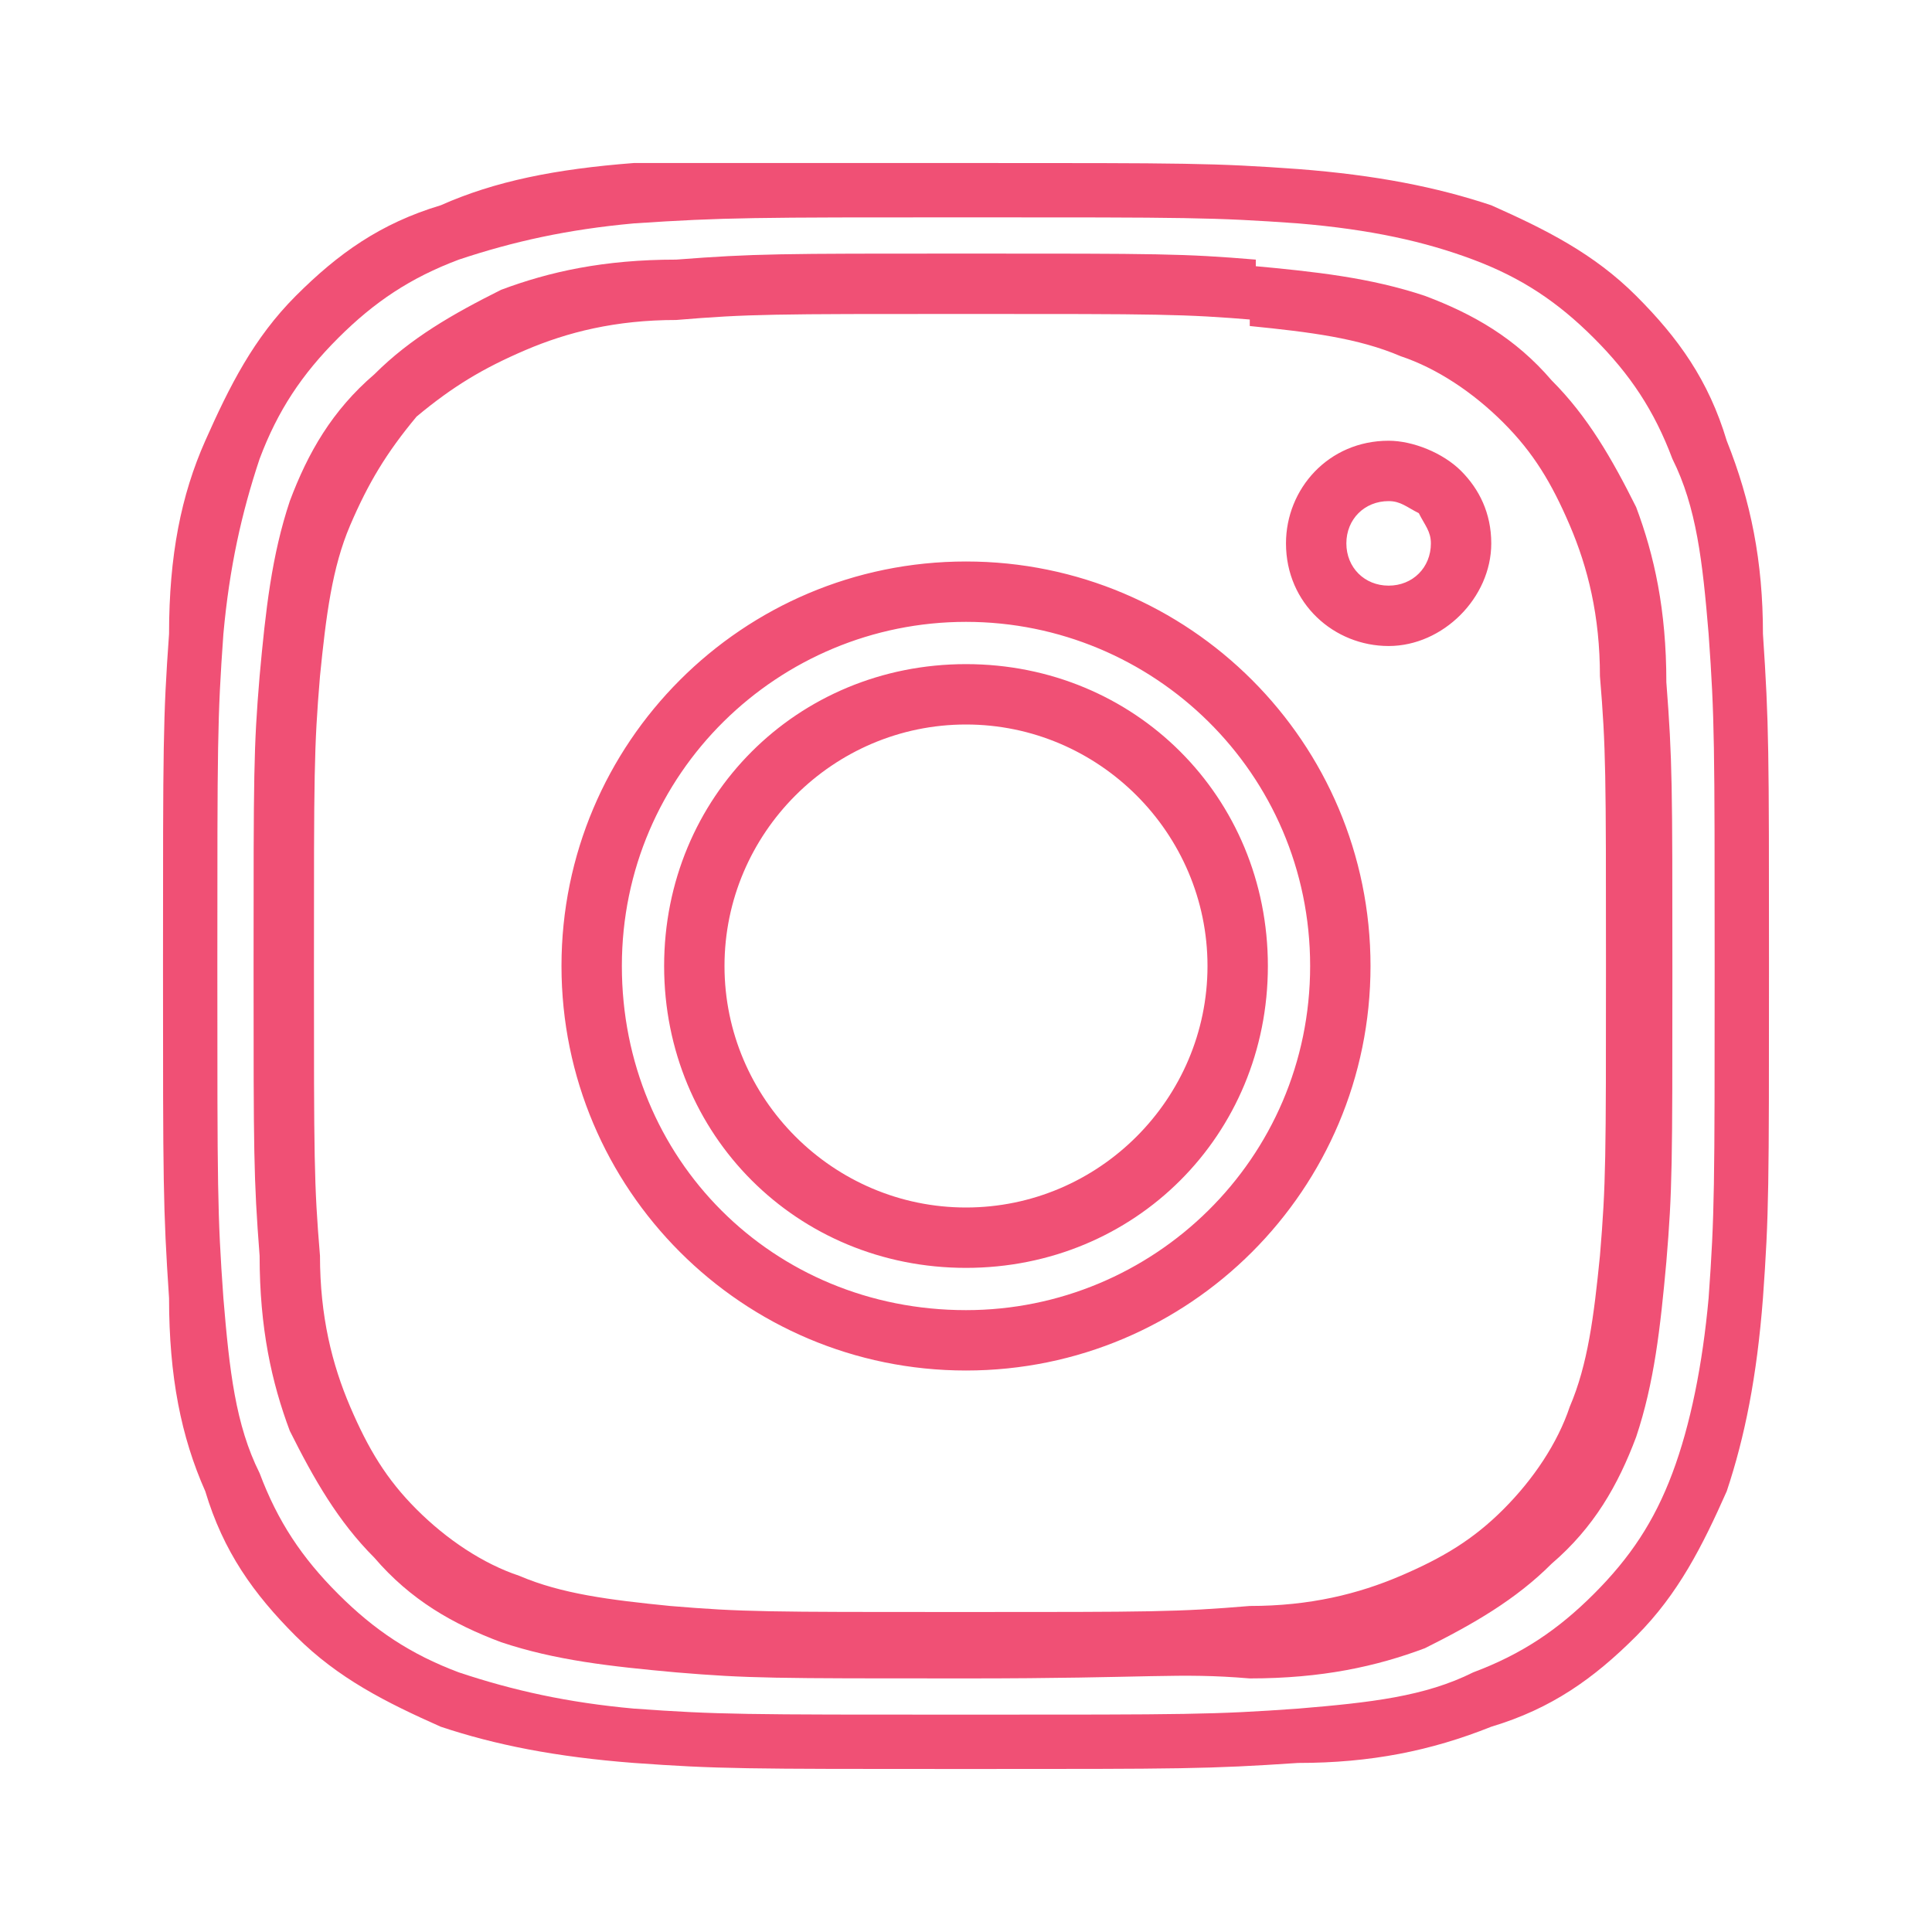 <?xml version="1.0" encoding="utf-8"?>
<!-- Generator: Adobe Illustrator 24.1.2, SVG Export Plug-In . SVG Version: 6.00 Build 0)  -->
<svg version="1.1" id="Layer_1" xmlns="http://www.w3.org/2000/svg" xmlns:xlink="http://www.w3.org/1999/xlink" x="0px" y="0px"
	 viewBox="0 0 32 32" style="enable-background:new 0 0 32 32;" xml:space="preserve">
<style type="text/css">
	.st0{fill:#F05075;}
</style>
<path class="st0" d="M16,29.3c-3.7,0-4.1,0-5.5-0.1c-1.3-0.1-2.3-0.3-3.2-0.6c-0.9-0.4-1.7-0.8-2.4-1.5c-0.7-0.7-1.2-1.4-1.5-2.4
	c-0.4-0.9-0.6-1.9-0.6-3.2C2.7,20,2.7,19.6,2.7,16c0-3.7,0-4.1,0.1-5.5C2.8,9.2,3,8.2,3.4,7.3c0.4-0.9,0.8-1.7,1.5-2.4l0.4,0.4
	L4.9,4.9c0.7-0.7,1.4-1.2,2.4-1.5C8.2,3,9.2,2.8,10.5,2.7C12,2.7,12.4,2.7,16,2.7c3.7,0,4.1,0,5.5,0.1l0,0c1.3,0.1,2.3,0.3,3.2,0.6
	c0.9,0.4,1.7,0.8,2.4,1.5c0.7,0.7,1.2,1.4,1.5,2.4c0.4,1,0.6,2,0.6,3.2c0.1,1.5,0.1,1.9,0.1,5.5c0,3.7,0,4.1-0.1,5.5
	c-0.1,1.3-0.3,2.3-0.6,3.2c-0.4,0.9-0.8,1.7-1.5,2.4c-0.7,0.7-1.4,1.2-2.4,1.5c-1,0.4-2,0.6-3.2,0.6C20,29.3,19.6,29.3,16,29.3z
	 M5.6,5.6c-0.6,0.6-1,1.2-1.3,2C4,8.5,3.8,9.4,3.7,10.5c-0.1,1.4-0.1,1.8-0.1,5.5c0,3.7,0,4.1,0.1,5.5c0.1,1.2,0.2,2.1,0.6,2.9
	c0.3,0.8,0.7,1.4,1.3,2c0.6,0.6,1.2,1,2,1.3c0.9,0.3,1.8,0.5,2.9,0.6c1.4,0.1,1.8,0.1,5.5,0.1c3.7,0,4.1,0,5.5-0.1
	c1.2-0.1,2.1-0.2,2.9-0.6c0.8-0.3,1.4-0.7,2-1.3c0.6-0.6,1-1.2,1.3-2c0.3-0.8,0.5-1.8,0.6-2.9c0.1-1.4,0.1-1.8,0.1-5.5
	c0-3.7,0-4.1-0.1-5.5c-0.1-1.2-0.2-2.1-0.6-2.9c-0.3-0.8-0.7-1.4-1.3-2c-0.6-0.6-1.2-1-2-1.3c-0.8-0.3-1.7-0.5-2.9-0.6l0-0.5l0,0.5
	c-1.4-0.1-1.8-0.1-5.5-0.1c-3.5,0-4,0-5.5,0.1C9.4,3.8,8.5,4,7.6,4.3C6.8,4.6,6.2,5,5.6,5.6L5.6,5.6z M16,22.7c-3.7,0-6.7-3-6.7-6.7
	c0-3.7,3-6.7,6.7-6.7s6.7,3,6.7,6.7C22.7,19.7,19.7,22.7,16,22.7z M16,10.3c-3.1,0-5.7,2.5-5.7,5.7s2.5,5.7,5.7,5.7
	c3.1,0,5.7-2.5,5.7-5.7S19.1,10.3,16,10.3z M16,21c-2.8,0-5-2.2-5-5s2.2-5,5-5s5,2.2,5,5S18.8,21,16,21z M16,12c-2.2,0-4,1.8-4,4
	c0,2.2,1.8,4,4,4c2.2,0,4-1.8,4-4C20,13.8,18.2,12,16,12z M23,10.7c-0.9,0-1.7-0.7-1.7-1.7c0-0.9,0.7-1.7,1.7-1.7l0,0h0
	c0.4,0,0.9,0.2,1.2,0.5c0.3,0.3,0.5,0.7,0.5,1.2C24.7,9.9,23.9,10.7,23,10.7z M23,8.3c-0.4,0-0.7,0.3-0.7,0.7c0,0.4,0.3,0.7,0.7,0.7
	s0.7-0.3,0.7-0.7c0-0.2-0.1-0.3-0.2-0.5C23.3,8.4,23.2,8.3,23,8.3C23,8.3,23,8.3,23,8.3L23,8.3z"/>
<path class="st0" d="M16,27.8c-3.2,0-3.6,0-4.8-0.1c-1.1-0.1-2-0.2-2.9-0.5c-0.8-0.3-1.5-0.7-2.1-1.4c-0.6-0.6-1-1.3-1.4-2.1
	c-0.3-0.8-0.5-1.7-0.5-2.9c-0.1-1.3-0.1-1.7-0.1-4.8c0-3.2,0-3.6,0.1-4.8c0.1-1.1,0.2-2,0.5-2.9c0.3-0.8,0.7-1.5,1.4-2.1l0.3,0.3
	L6.2,6.2c0.6-0.6,1.3-1,2.1-1.4c0.8-0.3,1.7-0.5,2.9-0.5c1.3-0.1,1.7-0.1,4.8-0.1c3.2,0,3.6,0,4.8,0.1l0,1c-1.2-0.1-1.6-0.1-4.8-0.1
	c-3.2,0-3.6,0-4.8,0.1c-1,0-1.8,0.2-2.5,0.5C8,6.1,7.5,6.4,6.9,6.9C6.4,7.5,6.1,8,5.8,8.7c-0.3,0.7-0.4,1.5-0.5,2.5
	c-0.1,1.2-0.1,1.6-0.1,4.8c0,3.2,0,3.6,0.1,4.8c0,1,0.2,1.8,0.5,2.5c0.3,0.7,0.6,1.2,1.1,1.7c0.5,0.5,1.1,0.9,1.7,1.1
	c0.7,0.3,1.5,0.4,2.5,0.5c1.2,0.1,1.6,0.1,4.8,0.1c3.2,0,3.6,0,4.8-0.1c1,0,1.8-0.2,2.5-0.5c0.7-0.3,1.2-0.6,1.7-1.1
	c0.5-0.5,0.9-1.1,1.1-1.7c0.3-0.7,0.4-1.5,0.5-2.5c0.1-1.2,0.1-1.6,0.1-4.8c0-3.2,0-3.6-0.1-4.8c0-1-0.2-1.8-0.5-2.5
	c-0.3-0.7-0.6-1.2-1.1-1.7c-0.5-0.5-1.1-0.9-1.7-1.1c-0.7-0.3-1.5-0.4-2.5-0.5l0-1c1.1,0.1,2,0.2,2.9,0.5c0.8,0.3,1.5,0.7,2.1,1.4
	c0.6,0.6,1,1.3,1.4,2.1c0.3,0.8,0.5,1.7,0.5,2.9c0.1,1.3,0.1,1.7,0.1,4.8c0,3.2,0,3.6-0.1,4.8c-0.1,1.1-0.2,2-0.5,2.9
	c-0.3,0.8-0.7,1.5-1.4,2.1c-0.6,0.6-1.3,1-2.1,1.4c-0.8,0.3-1.7,0.5-2.9,0.5C19.5,27.7,19.1,27.8,16,27.8z"/>
</svg>
